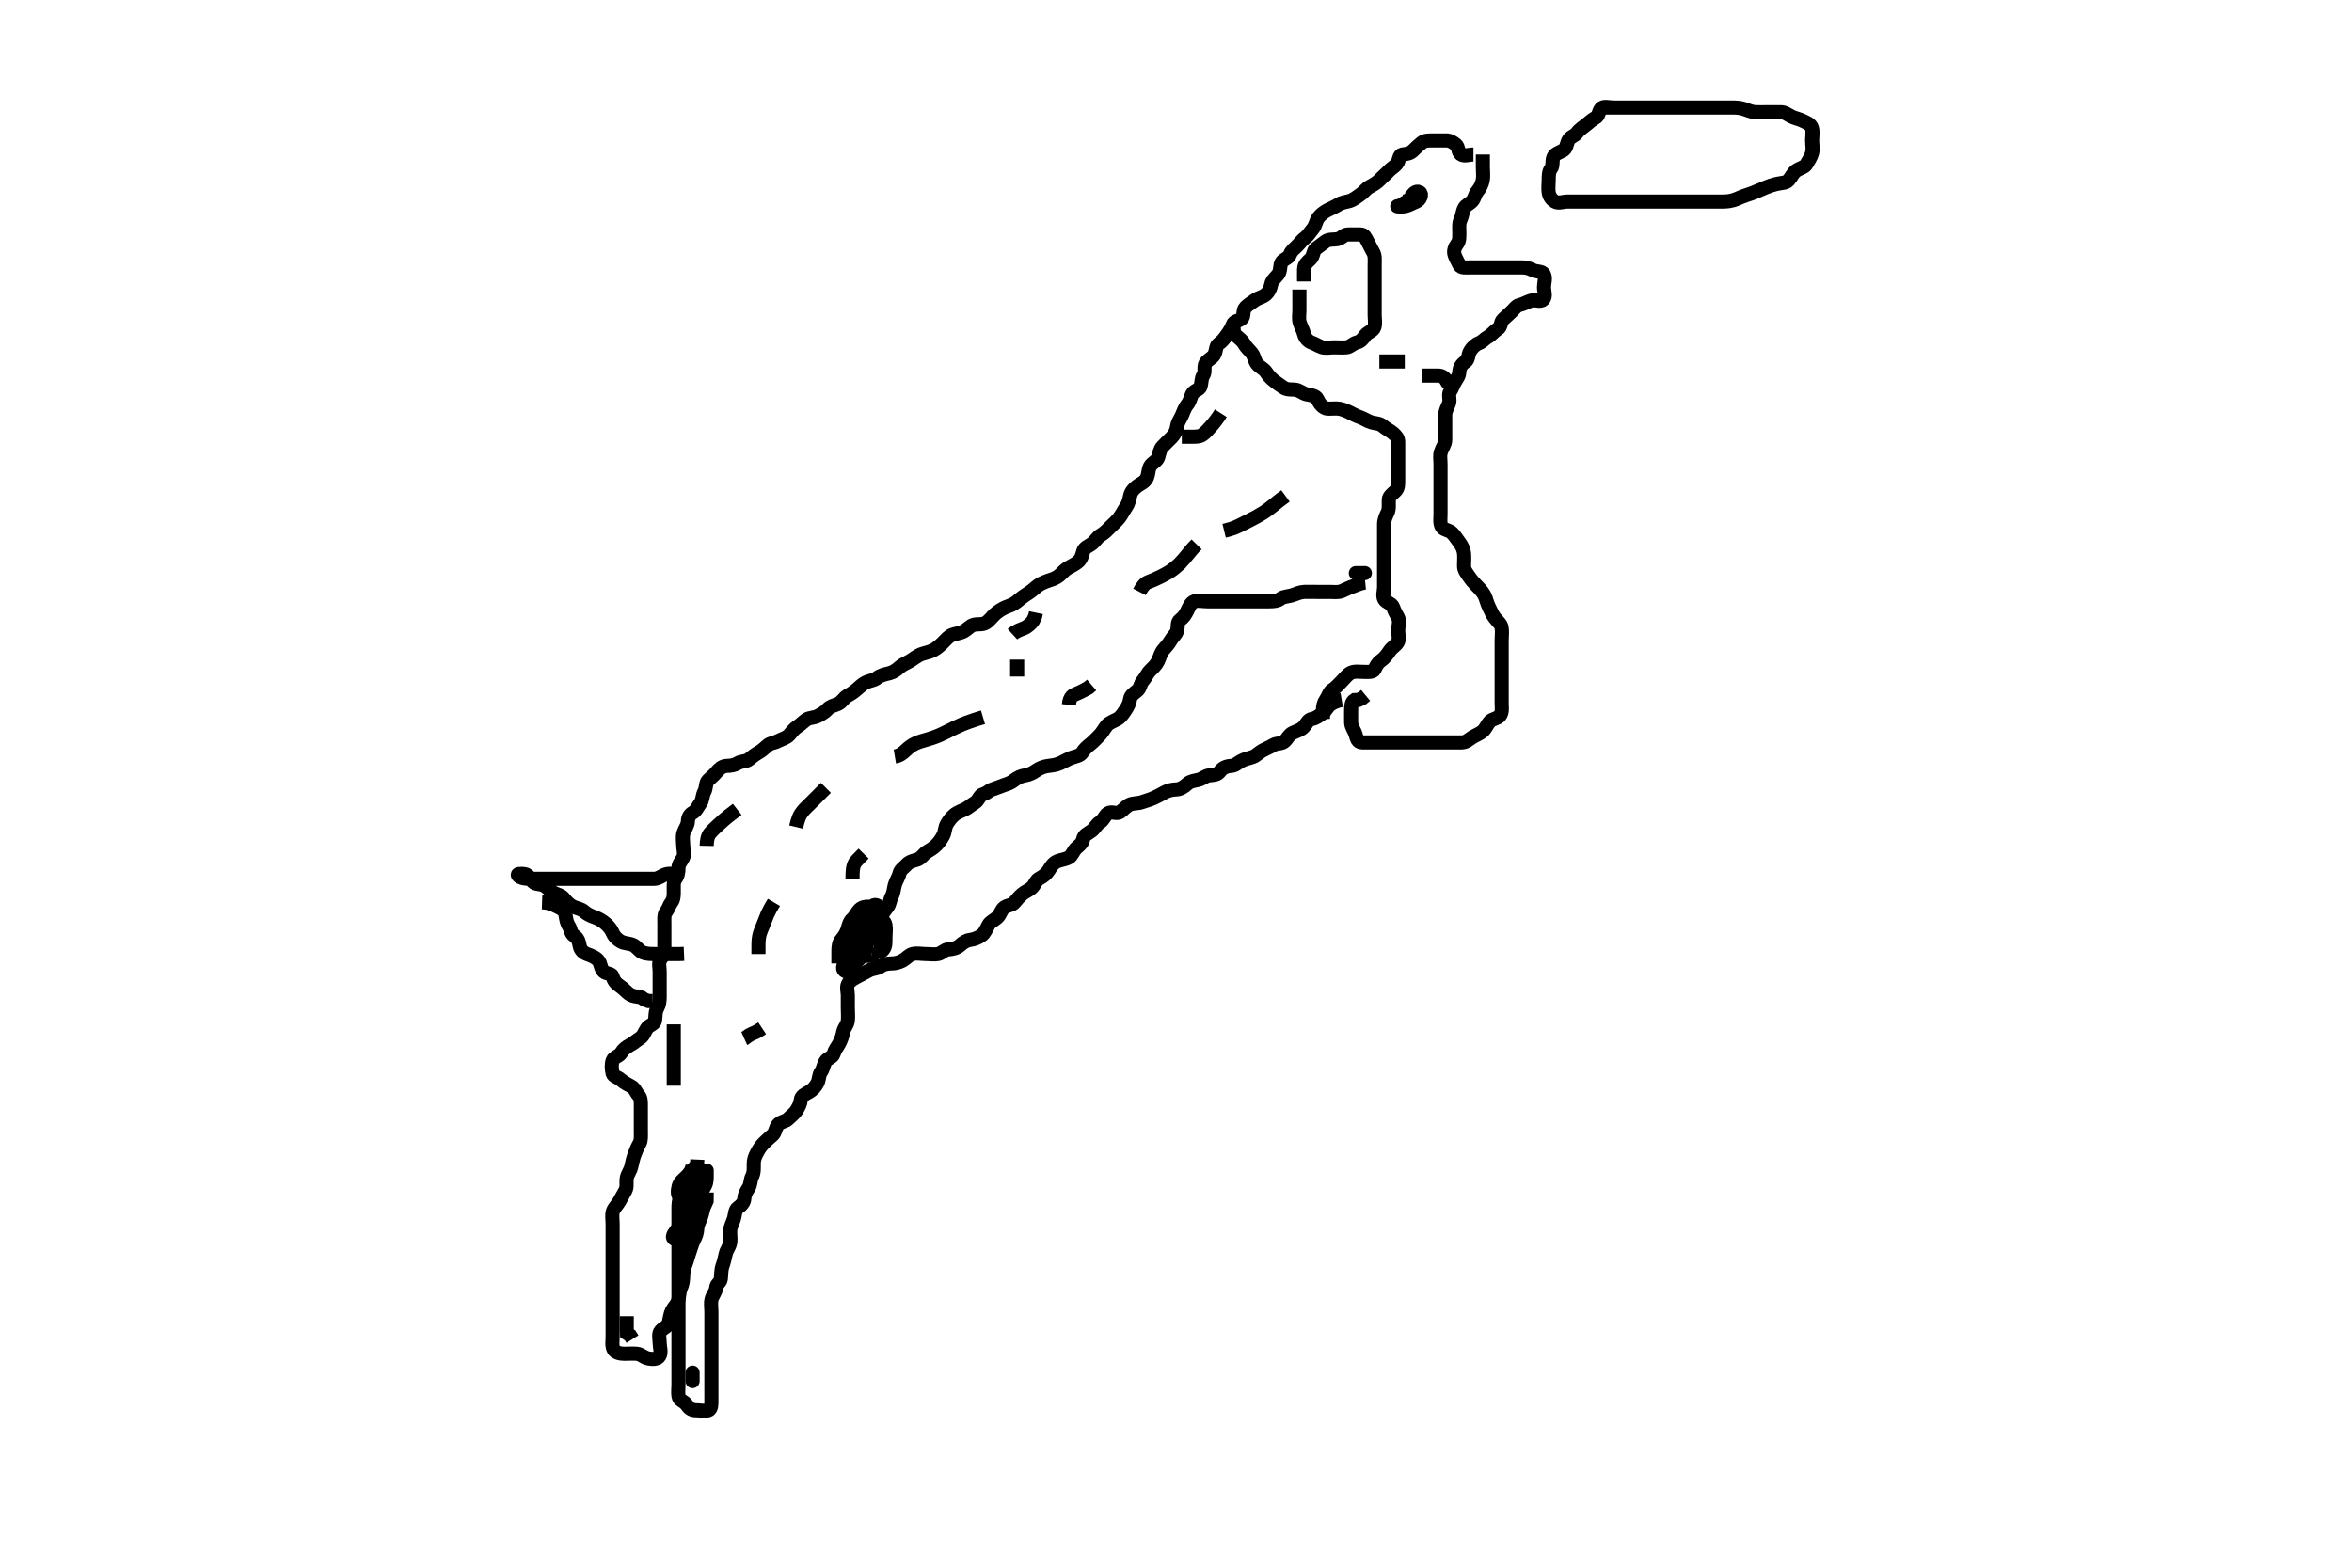 <svg width="500" height="333.333" xmlns="http://www.w3.org/2000/svg" xmlns:svg="http://www.w3.org/2000/svg" xmlns:xlink="http://www.w3.org/1999/xlink">
 <!-- Created with SVG-edit - http://svg-edit.googlecode.com/ -->
 <g display="inline" class="layer">
  <title>Layer 1</title>
  <path t="0,532,532,629,666,732,798,829,856,880,932,980,999,1097,1119,1182,1198,1247,1247,1264,1332,1348,1399,1430,1464,1514,1913,1944,2140,2244,2297,2672,2744,2747,2768,2814,2864,2880,2880,3016,3072,3114,3160,3197,3216,3240,3280,3280,3312,3347,3496,3514,3564,3614,3640,3656,3760,4016,4064,4064,4096,4120,4184,4344,4360,4397,4414,4430,4472,4481,4497,4514,4530,4560,4624,4640,4640,4714,4744,4824,4864,4864,4914,4930,4984,5048,5064,5114,5130,5180,5197,5216,5247,5264,5288,5288,5304,5304,5320,5344,5380,5397,5414,5464,5480,5497,5514,5530,5547,5564,5580,5580,5597,5614,5630,5648,5688,5730,5752,5768,5768,5832,5888,5930,5952,5997,6047,6047,6064,6104,6114,6164,6184,6200,6248,6248,6296,6360,6400,6447,6464,6504,6544,6584,6584,6630,6630,6647,6647,6664,6680,6704,6704,6747,6764,6764,6784,6864,6888,6968,7048,7097,7114,7114,7144,7184,7208,7264,7280,7297,7347,7397,7397,7448,7608,7792,7888,7930,7980,7980,8000,8013,8032,8056,8072,8113,8136,8192,8232,8336,8471,8497,8547,8576,8576,8592,8630,8656,8680,8697,8720,8759,8797,8797,8813,8830,8847,8863,8880,8897,8920,8963,8980,9264,9280,9303,9320,9363,9424,9440,9530,9624,9624,9640,9680,9744,9763,9813,9888" d="M315.233,32.854C315.233,33.854 315.233,34.654 315.233,35.554C315.233,36.454 315.375,37.367 315.222,38.254C315.079,39.087 314.647,40.003 314.066,40.688C313.501,41.354 313.538,42.138 312.949,42.769C312.418,43.338 311.625,43.593 311.269,44.29C310.876,45.061 310.846,45.992 310.517,46.654C310.09,47.511 310.233,48.465 310.233,49.354C310.233,50.254 310.294,51.195 309.808,51.829C309.306,52.482 308.923,53.346 309.244,54.243C309.507,54.98 309.88,55.588 310.254,56.354C310.59,57.043 311.733,56.854 312.633,56.854C313.533,56.854 314.433,56.854 315.333,56.854C316.233,56.854 317.033,56.854 317.933,56.854C318.833,56.854 319.797,56.854 320.669,56.854C321.533,56.854 322.433,56.854 323.333,56.854C324.233,56.854 325.01,56.978 325.833,57.429C326.613,57.856 327.803,57.599 328.197,58.29C328.674,59.129 328.233,60.154 328.233,61.054C328.233,61.954 328.7,63.046 328.066,63.688C327.469,64.292 326.399,63.658 325.533,63.911C324.655,64.168 323.913,64.659 323.034,64.856C322.282,65.024 321.816,65.839 321.233,66.354C320.595,66.918 320.064,67.413 319.517,67.939C318.963,68.474 319.127,69.531 318.432,69.938C317.606,70.421 317.127,71.194 316.233,71.688C315.57,72.053 315.182,72.662 314.432,72.939C313.66,73.226 312.902,73.962 312.518,74.654C312.061,75.479 312.18,76.504 311.528,76.907C310.759,77.383 310.262,78.153 310.233,79.054C310.204,79.954 309.685,80.524 309.29,81.211C308.822,82.027 308.734,82.542 308.29,83.216C307.761,84.018 308.372,84.901 308.012,85.833C307.711,86.611 307.243,87.354 307.233,88.254C307.223,89.154 307.233,90.054 307.233,90.954C307.233,91.854 307.249,92.77 307.233,93.559C307.215,94.455 306.615,95.165 306.318,96.054C306.032,96.912 306.233,97.854 306.233,98.654C306.233,99.554 306.233,100.454 306.233,101.354C306.233,102.243 306.233,103.139 306.233,104.054C306.233,104.954 306.233,105.854 306.233,106.654C306.233,107.554 306.233,108.454 306.233,109.354C306.233,110.254 306.031,111.247 306.518,112.053C306.896,112.677 308.062,112.706 308.658,113.29C309.306,113.925 309.723,114.665 310.208,115.29C310.785,116.036 311.148,116.842 311.232,117.654C311.324,118.549 311.228,119.454 311.233,120.354C311.238,121.244 311.781,121.82 312.228,122.501C312.725,123.256 313.334,123.953 313.833,124.454C314.534,125.158 315.076,125.713 315.528,126.507C315.913,127.181 316.107,128.263 316.517,129.054C316.963,129.916 317.193,130.616 317.754,131.354C318.343,132.13 319.078,132.621 319.222,133.454C319.376,134.341 319.233,135.254 319.233,136.154C319.233,137.054 319.233,137.954 319.233,138.854C319.233,139.654 319.233,140.554 319.233,141.454C319.233,142.418 319.233,143.29 319.233,144.154C319.233,145.054 319.233,145.954 319.233,146.854C319.233,147.654 319.233,148.554 319.233,149.454C319.233,150.354 319.435,151.369 318.876,152.15C318.388,152.831 317.285,152.771 316.669,153.465C316.084,154.123 315.826,154.947 315.18,155.501C314.598,156.002 313.709,156.315 312.937,156.802C312.235,157.245 311.712,157.844 310.754,157.854C309.876,157.864 309.033,157.854 308.133,157.854C307.233,157.854 306.433,157.854 305.533,157.854C304.633,157.854 303.733,157.854 302.833,157.854C301.933,157.854 300.937,157.854 300.066,157.854C299.233,157.854 298.433,157.854 297.533,157.854C296.633,157.854 295.733,157.854 294.833,157.854C293.933,157.854 293.033,157.854 292.133,157.854C291.233,157.854 290.285,157.877 289.528,157.854C288.589,157.826 288.429,157.018 288.176,156.154C287.918,155.277 287.262,154.556 287.233,153.655C287.206,152.802 287.233,151.854 287.233,151.054C287.233,150.154 287.269,149.29 287.937,148.859L288.833,148.818L289.622,148.429L290.317,147.856" id="svg_1" stroke-width="3" stroke="#000" fill="none"/>
  <path t="12863,13031,13031,13080,13097,13113,13163,13213,13231,13280,13311,13311,13330,13380,13397,13447,13463,13480,13480,13547,13547,13563,13597,13615,13615,13631,13663,13663,13687,13687,13697,13713,13731,13731,13747,13763,13780,13797,13797,13815,13831,13831,13847,13863,13895,13895,13913,13943,13959,14013,14030,14030,14047,14063,14080,14080,14097,14097,14113,14130,14147,14147,14163,14200,14213,14213,14230,14247,14263,14280,14297,14297,14319,14335,14335,14351,14363,14380,14397,14413,14430,14430,14447,14447,14463,14463,14480,14497,14497,14519,14530,14563,14613,14613,14630,14647,14663,14680,14703,14719,14743,14763,14783,14799,14823,14839,14880,14880,14903,14913,14930,14947,14963,14983,14999,14999,15023,15039,15039,15080,15103,15103,15147,15167,15213,15230,15263,15295,15295,15313,15330,15347,15375,15391,15430,15455,15455,15463,15497,15519,15530,15547,15597,15613,15613,15663,15791,15871,15887,16031,16031,16128,16208,16247,16264,16281,16312,16344,16344,16364,16381,16431,16447,16464,16480,16496,16513,16536,16536,16552,16576,16596,16624,16646,16664,16680,16696,16746,16763,16816,16863,16913,16936,16960,17013,17030,17056,17096,17120,17136,17160,17180,17200,17213,17230,17280,17313,17336,17360,17415,17415,17430,17447,17463,17480,17496,17496,17520,17580,17596,17613,17613,17630,17646,17663,17680,17704,17704,17713,17713,17744,17784,17799,17812,17812,17829,17829,17845,17845,17871,17887,17896,17912,17979,17995,17995,18015,18031,18045,18095,18112,18129,18129,18145,18167,18195,18215,18231,18255,18279,18295,18295,18327,18345,18367,18391,18431,18479,18529,18579,18579,19895,19912,20079,20479,20559,20743,20762,20823,20903,20927,21031,21031,21145,21145,21162,21191,21215,21287,21287,21343,21367,21412,21412,21462,21479,21495,21519,21543,21579,21607,21645,21645,21662,21679,21703,21719,21762,21791,21831,21862,21879,21895,21919,21919,21962,21991,22012,22062,22087,22087,22103,22167,22191,22212,22231,22247,22262,22279,22279,22295,22312,22335,22351,22375,22375,22395,22445,22471,22471,22479,22495" d="M285.233,148.854C284.233,149.021 283.443,149.348 282.754,149.854C282.093,150.339 281.817,151.273 281.034,151.77C280.303,152.235 279.785,152.708 278.933,152.859C278.006,153.022 277.813,153.841 277.149,154.569C276.605,155.165 275.651,155.466 274.833,155.829C274.05,156.176 273.694,157.043 273.149,157.569C272.459,158.235 271.442,157.953 270.669,158.429C269.955,158.868 269.186,159.161 268.433,159.57C267.635,160.003 267.065,160.683 266.346,160.938C265.405,161.273 264.625,161.359 263.775,161.854C263.055,162.273 262.524,162.811 261.716,162.853C260.644,162.909 259.863,163.304 259.316,164.053C258.808,164.746 258.043,164.764 257.118,164.856C256.222,164.944 255.579,165.649 254.733,165.833C253.853,166.025 253.017,166.122 252.433,166.655C251.713,167.312 250.934,167.825 250.033,167.854C249.133,167.883 248.275,168.088 247.533,168.501C246.769,168.927 246.008,169.344 245.133,169.733C244.391,170.063 243.6,170.257 242.717,170.57C241.884,170.866 240.876,170.718 240.033,171.138C239.371,171.468 238.848,172.166 238.066,172.688C237.359,173.159 236.28,172.426 235.518,172.94C234.851,173.39 234.603,174.384 233.833,174.84C233.113,175.265 232.767,176.15 232.033,176.685C231.24,177.262 230.437,177.514 230.244,178.454C230.067,179.316 229.502,179.706 228.844,180.29C228.149,180.907 227.944,181.924 227.212,182.333C226.439,182.766 225.58,182.802 224.75,183.139C223.908,183.483 223.41,184.315 222.948,185.054C222.528,185.725 221.766,186.395 220.937,186.797C220.256,187.128 220.044,187.982 219.528,188.554C218.873,189.281 218.003,189.525 217.354,190.076C216.693,190.636 216.212,191.236 215.658,191.88C215.099,192.53 214.278,192.426 213.518,192.94C212.851,193.391 212.658,194.491 212.033,195.053C211.273,195.735 210.545,195.953 210.149,196.655C209.689,197.472 209.373,198.369 208.712,198.854C208.023,199.36 207.135,199.745 206.233,199.854C205.434,199.951 204.753,200.396 204.033,201.053C203.448,201.586 202.474,201.808 201.585,201.859C200.799,201.903 200.19,202.708 199.432,202.853C198.549,203.021 197.59,202.854 196.691,202.854C195.749,202.854 195.03,202.616 193.995,202.859C193.226,203.039 192.682,203.794 191.933,204.207C191.094,204.668 190.281,204.854 189.523,204.854C188.716,204.854 187.803,205.016 187.18,205.501C186.528,206.01 185.532,205.91 184.733,206.354C183.932,206.8 183.186,207.161 182.433,207.57C181.635,208.003 180.816,208.409 180.354,209.076C179.858,209.792 180.233,210.854 180.233,211.654C180.233,212.569 180.233,213.465 180.233,214.354C180.233,215.254 180.34,216.161 180.232,217.054C180.12,217.974 179.434,218.51 179.244,219.454C179.066,220.337 178.812,221.113 178.354,221.954C177.948,222.701 177.476,223.168 177.232,224.053C177.011,224.852 175.896,225.031 175.518,225.655C175.031,226.461 175.033,227.255 174.517,227.938C174.052,228.554 174.178,229.556 173.733,230.354C173.288,231.151 172.757,231.749 171.933,232.207C171.191,232.619 170.317,233.009 170.233,233.854C170.142,234.766 169.767,235.396 169.286,236.15C168.839,236.85 168.12,237.327 167.517,237.938C166.971,238.492 165.934,238.458 165.347,239.211C164.825,239.881 164.871,240.791 164.233,241.354C163.649,241.87 163.018,242.403 162.4,243.021C161.781,243.639 161.377,244.254 160.949,245.054C160.491,245.91 160.235,246.554 160.233,247.454C160.231,248.354 160.327,249.301 159.88,250.154C159.486,250.906 159.627,251.785 159.148,252.569C158.657,253.372 158.281,253.955 158.233,254.854C158.19,255.658 157.65,256.238 156.844,256.829C156.195,257.304 156.295,258.285 156.012,259.176C155.789,259.875 155.298,260.826 155.237,261.55C155.159,262.494 155.386,263.39 155.222,264.254C155.043,265.204 154.458,265.725 154.258,266.69C154.102,267.447 153.858,268.441 153.586,269.197C153.264,270.088 153.357,271.063 153.233,271.954C153.121,272.756 152.277,273.022 152.233,273.854C152.19,274.658 151.486,275.391 151.269,276.254C151.049,277.128 151.233,278.054 151.233,278.954C151.233,279.854 151.233,280.654 151.233,281.554C151.233,282.497 151.233,283.375 151.233,284.254C151.233,285.154 151.233,286.054 151.233,286.954C151.233,287.854 151.233,288.654 151.233,289.554C151.233,290.454 151.233,291.354 151.233,292.243C151.233,293.211 151.233,294.054 151.233,294.954C151.233,295.854 151.233,296.654 151.233,297.554C151.233,298.454 151.298,299.621 150.586,299.85C149.754,300.116 148.833,299.856 147.933,299.854C146.937,299.852 146.47,299.397 145.948,298.655C145.398,297.874 144.377,297.803 144.233,296.854C144.113,296.063 144.233,295.154 144.233,294.254C144.233,293.375 144.233,292.411 144.233,291.669C144.233,290.74 144.233,289.754 144.233,288.854C144.233,288.054 144.233,287.154 144.233,286.254C144.233,285.354 144.233,284.454 144.233,283.559C144.233,282.633 144.233,281.754 144.233,280.854C144.233,280.054 144.233,279.154 144.233,278.254C144.233,277.354 144.233,276.454 144.233,275.554C144.233,274.654 144.233,273.754 144.233,272.879C144.233,272.053 144.233,271.218 144.233,270.202C144.233,269.507 144.233,268.49 144.233,267.554C144.233,266.654 144.233,265.754 144.233,264.854C144.233,264.054 144.233,263.139 144.233,262.243C144.233,261.354 144.233,260.454 144.233,259.554C144.233,258.654 144.233,257.754 144.233,256.854C144.233,256.054 144.278,255.148 144.733,254.354C145.137,253.648 145.05,252.7 145.4,251.854C145.724,251.07 146.109,250.286 146.59,249.554C147.112,248.76 147.797,248.254 148.197,247.454L148.237,246.559" id="svg_2" stroke-width="3" stroke="#000" fill="none"/>
  <path t="23876,24375,24375,24395,24415,24454,24495,24806,24828,24828,24845,24862,24878,24903,24912,24928,24945,24962,25007,25023,25078,25095,25112,25135,25151,25175,25191,25228,25255,25255,25295,25319,25335,25378,25399,25423,25423,25462,25462,25479,25479,25495,25512,25528,25545,25562,25591,25599,25645,25662,25678,25695,25712,25728,25728,25745,25767,25783,25795,25815,25828,25845,25862,25878,25878,25895,25927,25945,25945,25995,26023,26063,26087,26158,26158,26175,26183,26207,26215,26239,26247,26262,26278,26295,26327,26327,26345,26345,26378,26395,26412,26412,26431,26445,26462,26478,26495,26512,26512,26528,26578,26595,26612,26631,26695,26712,26712,26728,26766,26783,26783,26807,26845,26862,26862,26878,26895,26934,26934,26950,26967,26967,26978,26995,27012,27012,27028,27028,27045,27045,27062,27062,27078,27095,27095,27112,27128,27145,27145,27162,27162,27178,27195,27195,27212,27228,27245,27262,27278,27278,27295,27295,27312,27328,27345,27362,27378,27395,27412,27428,27445,27445,27445,27462,27462,27462,27478,27479,27495,27495,27512,27512,27512,27528,27528,27545,27545,27562,27562,27578,27578,27595,27612,27612,27628,27628,27645,27662,27678,27695,27712,27728,27728,27745,27745,27762,27778,27795,27795,27812,27812,27828,27828,27845,27845,27862,27878,27878,27895,27895,27918,27919,27919,27928,27945,27962,27978,27978,27995,28012,28045,28062,28078,28103,28103,28112,28128,28145,28162,28178,28195,28212,28228,28247,28263,28279,28295,28319,28328,28345,28367,28412,28462,28463,28479,28631,28647,28671,28847,28871,28871,29006,29045,29071,29112,29162,29255,29311,29311,29335,29430,29455,29494,29495,29512,29535,29578,29595,29645,29662,29678,29695,29745,29762,29778,29812,29812,29828,29845,29862,29894,29945,29945,29974,29996,30012,30039,30062,30079,30095,30118,30135,30151,30175,30255,30278,30328,30345,30399,30462,30478,30518,30562,30582,30678,30728,30758,30782,30798,30799,30862,30878,30978,30995,30995,31012,31062,31078,31095,31112,31142,31166,31182,31228,31278,31328,31345,31366,31412,31428,31428,31446,31512,31528,31578,31606,31646,31678,31710,31728,31728,31750,31766,31790,31886,31928,31966,32012,32012,32086,32134,32178,32178,32228,32262,32278,32302,32311,32334,32350,32361,32390,32390,32414,32430,32454,32495,32528,32528,32545,32545,32561,32561,32578,32578,32595,32611,32611,32645,32661,32661,32686,32695,32711,32728,32728,32745,32761,32782,32806,32838,32878,32878,32895,32895,32911,32928,32958,32978,32978,32995,32995,33014,33061,33078,33095,33095,33118,33118,33134,33134,33150,33166,33198,33245,33318,33398,33446,33446,33470,33495,33495,33566,33583,33599,33599,33612,33936,33936,33951,33975,34007,34028,34045,34061,34087,34111,34111,34128,34129,34145,34146,34161,34162,34178,34195,34211,34212,34228,34245,34246,34261,34278,34279,34295,34296,34311,34312,34328,34345,34361,34362,34378,34379,34395,34411,34412,34428,34429,34445,34461,34479" d="M313.233,32.854C312.233,32.854 311.253,33.32 310.518,32.769C309.902,32.307 310.106,31.248 309.517,30.769C308.84,30.217 308.233,29.854 307.433,29.854C306.533,29.854 305.633,29.854 304.733,29.854C303.833,29.854 302.904,29.815 302.233,30.354C301.626,30.842 301.018,31.403 300.4,32.021C299.782,32.638 299.057,32.725 298.133,32.854C297.331,32.966 297.492,34.081 297.012,34.733C296.498,35.431 295.704,35.827 295.212,36.375C294.629,37.024 293.942,37.557 293.294,38.243C292.715,38.857 291.974,39.275 291.133,39.733C290.385,40.139 289.918,40.881 289.212,41.354C288.42,41.885 287.786,42.468 286.912,42.733C286.122,42.971 285.269,43.022 284.528,43.502C283.798,43.975 282.974,44.275 282.133,44.733C281.386,45.139 280.734,45.658 280.258,46.29C279.763,46.949 279.662,48.016 279.066,48.688C278.528,49.294 278.115,50.068 277.528,50.497C276.769,51.052 276.352,51.693 275.712,52.333C275.072,52.973 274.488,53.329 274.228,54.15C273.986,54.917 272.764,55.1 272.4,55.854C272.044,56.59 272.269,57.616 271.712,58.354C271.21,59.02 270.398,59.623 270.244,60.454C270.083,61.319 269.744,62.045 269.149,62.57C268.383,63.246 267.543,63.278 266.754,63.854C266.113,64.322 265.392,64.733 264.754,65.375C264.115,66.018 264.564,67.306 263.948,67.769C263.214,68.32 262.34,68.233 262.066,69.021C261.769,69.876 261.216,70.675 260.754,71.312C260.212,72.061 259.772,72.612 259.034,73.141C258.391,73.602 258.628,74.644 258.066,75.521C257.617,76.223 256.684,76.525 256.29,77.216C255.814,78.051 256.315,79.062 255.808,79.793C255.349,80.453 255.479,81.29 255.228,82.15C255.008,82.908 253.775,83.035 253.4,83.854C253.059,84.597 252.988,85.292 252.4,86.021C251.836,86.719 251.646,87.449 251.233,88.354C250.87,89.149 250.344,89.845 250.234,90.654C250.113,91.548 249.738,92.338 249.066,93.021C248.533,93.563 247.815,94.237 247.133,94.954C246.575,95.54 246.473,96.392 246.212,97.254C245.975,98.036 244.928,98.379 244.476,99.176C244.114,99.814 244.155,100.891 243.797,101.633C243.34,102.58 242.472,102.812 241.733,103.375C241.07,103.88 240.436,104.509 240.244,105.454C240.064,106.337 239.85,107.14 239.432,107.74C238.793,108.653 238.484,109.408 237.933,110.097C237.289,110.902 236.733,111.354 236.034,112.053C235.4,112.688 234.819,113.315 234.033,113.772C233.253,114.224 232.891,115.013 232.133,115.611C231.527,116.089 230.494,116.398 230.269,117.254C230.041,118.121 229.845,118.869 229.208,119.429C228.653,119.916 227.85,120.309 227.033,120.772C226.248,121.216 225.728,121.94 225.177,122.371C224.263,123.088 223.557,123.218 222.909,123.444C221.733,123.853 220.922,124.233 220.233,124.854C219.697,125.338 218.907,125.948 218.212,126.375C217.628,126.734 216.847,127.353 216.069,127.993C215.411,128.534 214.587,128.812 213.749,129.139C213.038,129.418 212.1,130.034 211.537,130.554C210.808,131.229 210.318,131.968 209.597,132.418C208.819,132.905 207.855,132.626 206.995,132.859C206.176,133.081 205.682,133.794 204.933,134.207C204.094,134.669 203.194,134.703 202.476,134.969C201.673,135.265 201.095,136.004 200.343,136.744C199.787,137.291 199.088,137.894 198.408,138.244C197.428,138.747 196.586,138.817 195.749,139.139C195.036,139.414 194.164,140.12 193.537,140.497C192.759,140.965 191.893,141.275 191.254,141.854C190.544,142.497 189.893,142.93 189.097,143.139C188.231,143.368 187.271,143.507 186.457,144.15C185.774,144.688 184.976,144.69 184.133,145.076C183.464,145.381 182.791,145.991 182.149,146.57C181.499,147.156 180.866,147.556 180.123,147.969C179.387,148.378 178.976,149.32 178.118,149.684C177.288,150.035 176.486,150.172 175.949,150.77C175.376,151.409 174.682,151.794 173.933,152.207C173.094,152.669 172.095,152.532 171.4,153.021C170.685,153.523 170.231,154.046 169.528,154.501C168.741,155.012 168.382,155.585 167.797,156.244C167.181,156.937 166.182,157.155 165.533,157.501C164.684,157.955 163.827,157.951 163.18,158.501C162.576,159.017 161.959,159.619 161.233,160.021C160.444,160.457 159.835,160.983 159.18,161.501C158.601,161.96 157.595,161.821 156.844,162.28C156.018,162.783 155.232,162.817 154.433,162.854C153.515,162.897 152.836,163.538 152.286,164.211C151.712,164.914 151.212,165.239 150.518,165.938C149.975,166.486 150.176,167.554 149.733,168.354C149.29,169.154 149.395,170.154 148.88,170.802C148.388,171.421 148.055,172.371 147.286,172.797C146.602,173.176 146.258,173.855 146.233,174.654C146.204,175.556 145.615,176.165 145.318,177.054C145.032,177.912 145.233,178.854 145.233,179.654C145.233,180.554 145.631,181.557 145.197,182.418C144.845,183.117 144.234,183.655 144.233,184.554C144.232,185.454 144.106,186.236 143.586,186.907C143.132,187.491 143.233,188.454 143.233,189.354C143.233,190.254 143.26,191.173 142.733,191.854C142.271,192.451 142.104,193.252 141.586,193.907C141.127,194.486 141.233,195.454 141.233,196.354C141.233,197.254 141.233,198.154 141.233,199.054C141.233,199.954 141.233,200.854 141.233,201.654C141.233,202.688 140.919,203.244 140.4,204.021C139.927,204.727 140.233,205.654 140.233,206.554C140.233,207.454 140.233,208.354 140.233,209.254C140.233,210.154 140.233,211.054 140.233,211.954C140.233,212.829 140.127,213.643 139.733,214.354C139.242,215.24 139.401,216.17 139.232,217.053C139.087,217.811 137.987,217.952 137.518,218.655C136.986,219.455 136.816,220.273 136.034,220.77C135.303,221.235 134.762,221.757 133.933,222.207C133.092,222.663 132.483,223.136 132.066,223.854C131.646,224.579 130.471,224.778 130.244,225.465C129.944,226.37 130.027,227.313 130.233,228.244C130.379,228.903 131.357,229.047 131.933,229.559C132.665,230.209 133.497,230.619 134.233,231.021C134.968,231.423 135.258,232.382 135.733,232.875C136.265,233.427 136.233,234.354 136.233,235.254C136.233,236.154 136.233,237.054 136.233,237.954C136.233,238.854 136.233,239.654 136.233,240.554C136.233,241.454 136.331,242.465 135.949,243.139C135.505,243.924 135.204,244.62 134.88,245.511C134.606,246.266 134.364,247.261 134.208,248.018C134.008,248.983 133.387,249.621 133.244,250.49C133.079,251.489 133.371,252.344 132.949,253.139C132.526,253.936 132.116,254.635 131.658,255.454C131.227,256.227 130.548,256.787 130.29,257.564C130.035,258.332 130.233,259.333 130.233,260.254C130.233,261.154 130.233,262.053 130.233,262.938C130.233,263.854 130.233,264.611 130.233,265.507C130.233,266.37 130.233,267.333 130.233,268.254C130.233,269.159 130.233,270.021 130.233,270.854C130.233,271.833 130.233,272.653 130.233,273.554C130.233,274.454 130.233,275.375 130.233,276.176C130.233,277.065 130.233,278.054 130.233,278.833C130.233,279.833 130.233,280.653 130.233,281.554C130.233,282.418 130.233,283.375 130.233,284.254C130.233,285.154 130.024,286.134 130.454,286.954C130.792,287.597 131.754,287.844 132.717,287.854C133.58,287.863 134.481,287.757 135.433,287.856C136.246,287.939 136.886,288.656 137.754,288.833C138.696,289.027 139.799,289.046 140.191,288.333C140.664,287.475 140.233,286.454 140.233,285.554C140.233,284.654 139.91,283.575 140.454,282.975C141.089,282.278 141.961,282.117 142.18,281.197C142.355,280.463 142.466,279.431 142.844,278.69C143.275,277.844 143.972,277.33 144.197,276.454C144.422,275.577 144.374,274.677 144.733,273.875C145.12,273.009 145.224,272.144 145.233,271.337C145.243,270.354 145.461,269.536 145.733,268.854C146.122,267.879 146.25,267.089 146.586,266.202C146.852,265.496 147.107,264.446 147.517,263.654C147.963,262.793 148.191,262.096 148.237,261.202C148.282,260.336 148.772,259.528 149.066,258.688C149.347,257.885 149.454,256.876 149.808,256.265L150.212,255.354L150.233,254.454L150.233,253.559" id="svg_3" stroke-width="3" stroke="#000" fill="none"/>
  <path t="38462,38661,38661,38679,38696,38696,38719,38919,39087,39103,39111,39111,39159,39211,39211,39228,39245,39472,39496,39496,39512,39529,39545,39545,39561,39561,39775,39799,39815,39828,39845,39861,39861,39879,39879,39895,39911,40015,40031,40031,40045,40045,40061,40078,40079,40079,40096,40096,40096,40111,40111,40111,40112,40128,40128,40129,40279,40295,40328,40328,40345,40345,40361,40362,40378,40378,40395,40395,40411,40431,40431,40447,40471,40551,40567,40578,40596,40611,40791,40791,40815,40828" d="M147.233,247.854C147.066,248.854 146.625,249.457 145.933,250.154C145.236,250.857 144.539,251.267 144.269,252.244C144.03,253.108 143.99,254.382 144.59,254.44C145.596,254.537 145.919,253.251 146.517,252.569C147.111,251.891 147.205,251.054 147.233,250.154C147.262,249.21 148.149,249.008 148.233,249.854C148.308,250.608 148.233,251.502 148.233,252.521C148.233,253.425 148.233,254.076 148.233,255.054C148.233,256.018 147.966,257.233 148.233,257.233C149.112,257.233 148.137,255.41 148.517,254.654C148.953,253.787 149.251,253.085 149.586,252.202C149.853,251.496 150.204,250.613 150.233,249.654C150.26,248.755 150.235,248.626 150.233,249.458C150.231,250.45 150.303,251.25 149.876,252.101C149.373,253.104 148.827,253.687 148.533,254.259C148.022,255.252 147.712,255.896 147.348,256.625C146.912,257.497 146.58,258.16 146.233,258.854C145.717,259.886 145.264,260.816 144.869,261.572C144.545,262.192 143.856,263.835 143.269,263.393C142.565,262.862 143.718,261.811 144.233,261.021C144.682,260.333 145.111,259.363 145.258,258.68C145.464,257.725 146.001,256.984 146.18,256.202C146.375,255.349 146.668,254.49 147.333,253.754C147.875,253.154 148.064,252.337 148.244,251.454C148.434,250.519 149.215,250.326 149.233,251.254C149.25,252.154 149.233,253.055 149.233,254.021L149.233,254.812L149.233,255.141L149.233,254.254" id="svg_4" stroke-width="3" stroke="#000" fill="none"/>
  <path t="43523,43744,43775,43795,44055,44135,44144,44162,44179,44455,44479,44495,44519" d="M144.233,260.854C144.233,261.854 144.208,262.771 144.233,263.57C144.262,264.503 145.149,264.7 145.233,263.854C145.32,262.98 145.949,262.769 146.233,261.854L146.066,261.021L145.317,261.138L144.88,261.802" id="svg_5" stroke-width="3" stroke="#000" fill="none"/>
  <path t="50373,50544,50544,50561,50577,50594,50594,50615,50638,50647,50839,50839,50877,50894,50911,50927,50944,51015,51038,51096,51145,51240,51320,51343,51395,51423,51478,51478,51503,51544,51561,51611,51640,51680,51704,51704,51744,51768,51827,51878,51896,51912,51944,52008,52008,52024,52048,52064,52088,52144,52145,52168,52178,52208,52227,52227,52568,52631,52677,52694,52694,52711,52751,52794,52811,52839,52877,52894,52944,52961,53016,53071,53072,53135,53151,53194,53231,53277" d="M277.233,59.854C277.233,58.854 277.197,58.053 277.233,57.154C277.269,56.252 278,55.633 278.528,55.154C279.297,54.455 279.111,53.323 279.733,52.875C280.416,52.382 280.957,51.962 281.733,51.375C282.47,50.817 283.446,51.004 284.333,50.854C285.185,50.71 285.589,49.883 286.533,49.854C287.433,49.827 288.333,49.854 289.233,49.854C290.066,49.854 290.29,50.559 290.733,51.354C291.176,52.15 291.505,52.943 291.88,53.559C292.379,54.377 292.233,55.354 292.233,56.254C292.233,57.154 292.233,58.054 292.233,58.954C292.233,59.854 292.233,60.654 292.233,61.554C292.233,62.418 292.233,63.375 292.233,64.254C292.233,65.154 292.233,66.054 292.233,66.954C292.233,67.854 292.442,68.693 292.176,69.554C291.908,70.42 290.754,70.616 290.269,71.279C289.775,71.955 289.352,72.594 288.418,72.829C287.571,73.042 287.079,73.77 286.233,73.854C285.437,73.933 284.533,73.854 283.633,73.854C282.712,73.854 281.701,74.08 280.943,73.797C280.136,73.496 279.661,73.136 278.844,72.844C278.107,72.58 277.44,71.854 277.234,71.053C277.01,70.181 276.57,69.428 276.318,68.654C276.039,67.795 276.233,66.854 276.233,66.054C276.233,65.154 276.233,64.254 276.233,63.29L276.233,62.418L276.233,61.554" id="svg_6" stroke-width="3" stroke="#000" fill="none"/>
  <path t="58788,59167,59183,59287,59631,59687,60671,60695,60711,60735,60759,60810,60855,61041,61240,61255,61294,61319,61343,61394,61394" d="M300.233,40.854C300.233,41.854 300.062,42.667 299.233,42.854C298.349,43.054 297.951,43.811 297.036,43.854C296.942,43.859 297.852,44.02 298.733,43.833C299.576,43.654 300.268,43.18 301.112,42.854C301.868,42.562 302.453,41.286 301.797,40.89C300.981,40.397 300.258,41.29 299.876,42.15L299.133,42.733L298.433,42.853" id="svg_7" stroke-width="3" stroke="#000" fill="none"/>
  <path t="63060,63294,63328,63345,63366,63410,63462,63526,63558,63582,63582,63646,63670,63710,63790,63806,63846,63870,63910,63960,63977,63994,63994,64010,64030,64046,64062,64086,64127,64150,64166,64190,64227,64244,64244,64294,64310,64334,64351,64374,64382,64427,64454,64478,64495,64510,64527,64591,64879,64902,64910,64927,64927,64944,64960,64977,64994,64994,65010,65027,65027,65044,65044,65060,65060,65077,65077,65094,65094,65110,65127,65150,65160,65177,65177,65177,65194,65214,65214,65238,65238,65260,65277,65294,65310,65310,65327,65327,65344,65344,65344,65360,65360,65377,65394,65394,65394,65410,65410,65427,65427,65427,65427,65444,65444,65460,65477,65494,65494,65510,65527,65544,65544,65598,65660,65678,65702,65718,65718,65742,65793,65810,65827,65843,65843,65860,65860,65877,65893,65910,65910,65927,65927,65943,65943,65960,65960,65977,65977,65993,65993,66010,66010,66027,66043,66043,66060,66077,66093,66110,66177,66193,66243,66262,66262,66278,66302,66318,66342,66360,66422,66622,66862,66862,66910,66934,66977,67046,67126,67177,67193,67246,67262" d="M357.233,22.854C355.533,22.854 354.533,22.854 353.633,22.854C352.733,22.854 351.833,22.854 350.937,22.854C350.066,22.854 349.133,22.854 348.233,22.854C347.433,22.854 346.533,22.854 345.633,22.854C344.733,22.854 343.833,22.854 342.933,22.854C342.033,22.854 340.886,22.465 340.354,23.076C339.773,23.745 339.963,24.628 339.133,25.076C338.485,25.425 337.81,26.013 337.149,26.57C336.532,27.089 335.761,27.521 335.258,28.244C334.791,28.916 333.722,29.084 333.354,29.954C333.001,30.791 333.016,31.582 332.233,32.021C331.533,32.414 330.564,32.689 330.254,33.375C329.891,34.176 330.222,35.243 329.733,35.854C329.244,36.465 329.233,37.354 329.233,38.254C329.233,39.154 329.083,40.067 329.233,40.954C329.377,41.806 329.891,42.476 330.518,42.854C331.302,43.326 332.333,42.854 333.233,42.854C334.033,42.854 334.933,42.854 335.833,42.854C336.754,42.854 337.554,42.854 338.408,42.854C339.348,42.854 340.333,42.854 341.118,42.854C342.069,42.854 342.834,42.854 343.833,42.854C344.633,42.854 345.633,42.854 346.433,42.854C347.433,42.854 348.212,42.854 349.211,42.854C350.112,42.854 350.937,42.854 351.775,42.854C352.776,42.854 353.484,42.854 354.228,42.854C355.423,42.854 356.4,42.854 357.058,42.854C358.066,42.854 358.928,42.854 359.833,42.854C360.733,42.854 361.644,42.854 362.554,42.854C363.233,42.854 364.35,42.855 365.043,42.854C366.002,42.853 366.76,42.887 367.55,42.769C368.782,42.584 369.494,42.161 370.32,41.829C371.072,41.526 371.779,41.346 372.552,41.053C373.556,40.671 374.45,40.234 375.4,39.854C376.179,39.542 376.723,39.337 377.549,39.139C378.755,38.851 379.652,38.96 380.212,38.333C380.873,37.595 381.155,36.757 381.833,36.29C382.657,35.723 383.664,35.59 384.066,34.854C384.468,34.119 385.014,33.37 385.233,32.497C385.438,31.68 385.233,30.754 385.233,29.854C385.233,29.054 385.424,28.126 385.197,27.254C384.974,26.398 383.988,26.047 383.133,25.633C382.428,25.291 381.51,25.131 380.802,24.77C379.993,24.358 379.471,23.856 378.576,23.854C377.632,23.852 376.633,23.854 375.833,23.854C374.834,23.854 374.068,23.905 373.117,23.853C372.346,23.81 371.413,23.383 370.632,23.138C369.846,22.892 369.033,22.86 368.033,22.854C367.069,22.849 366.118,22.854 365.233,22.854C364.433,22.854 363.533,22.854 362.633,22.854C361.733,22.854 360.844,22.854 359.948,22.854C359.033,22.854 358.133,22.854 357.233,22.854C356.433,22.854 355.533,22.854 354.633,22.854C353.733,22.854 352.833,22.854 351.933,22.854C351.034,22.854 350.149,22.854 349.233,22.854C348.433,22.854 347.533,22.854 346.633,22.854C345.733,22.854 344.833,22.854 343.933,22.854C343.033,22.854 342.133,22.854 341.233,22.854L340.354,22.854" id="svg_8" stroke-width="3" stroke="#000" fill="none"/>
  <path t="75189,75487,75487,75511,75527,75607,75615,75639,75639,75655,75693,75710,75710,75726,75743,75743,75760,75783,75810,75810,75826,75826,75843,75860,75860,75876,75876,75893,75910,75910,75926,75943,75960,75960,75983,75983,76010,76026,76055,76095,76431,76462,76495,76511,76511,76527,76543,76560,76576,76599,76610,76626,76643,76660,76660,76676,76693,76719,76719,76735,76743,76743,76760,76776,76776,76793,76794,76810,76810,76843,76860,76877,76877,76877,76893,76893,76911,76926,76927,76951,76960,76976,76993,77023,77031,77047,77071,77087,77087" d="M144.233,185.854C143.233,185.854 142.397,185.653 141.533,185.911C140.674,186.168 140.011,186.854 139.133,186.854C138.233,186.854 137.433,186.854 136.533,186.854C135.597,186.854 134.749,186.854 133.886,186.854C132.858,186.854 131.912,186.854 131.254,186.854C130.233,186.854 129.372,186.854 128.4,186.854C127.608,186.854 126.749,186.854 125.886,186.854C124.858,186.854 123.912,186.854 123.233,186.854C122.254,186.854 121.434,186.854 120.476,186.854C119.58,186.854 118.717,186.854 117.869,186.854C116.928,186.854 115.912,186.854 115.233,186.854C114.254,186.854 113.434,186.854 112.533,186.854C111.633,186.854 110.746,186.747 110.18,186.207C109.746,185.792 110.599,185.732 111.533,185.859C112.354,185.97 112.664,186.836 113.286,187.497C113.853,188.101 114.946,187.888 115.633,188.28C116.448,188.743 116.974,189.458 117.669,189.818C118.526,190.262 119.297,190.324 119.833,191.003C120.395,191.715 121.052,192.402 121.802,192.77C122.515,193.12 123.495,193.189 124.233,193.854C124.747,194.318 125.557,194.736 126.4,195.021C127.258,195.31 128.095,195.82 128.712,196.354C129.365,196.919 129.928,197.577 130.254,198.375C130.575,199.162 131.377,199.897 132.069,200.244C132.812,200.616 133.688,200.564 134.519,200.907C135.394,201.268 135.763,202.13 136.585,202.497C137.443,202.881 138.433,202.854 139.333,202.854C140.208,202.854 141.034,202.854 141.933,202.854C142.833,202.854 143.754,202.854 144.554,202.854L145.408,202.818" id="svg_9" stroke-width="3" stroke="#000" fill="none"/>
  <path t="78148,78359,78411,78427,78448,78448,78461,78511,78511,78527,78560,78577,78600,78616,78664,78680,78704,78720,78744,78794,78811,78840,78877,78877,78894,78911,78927,78984,79027,79077,79077,79144,79224,79224,79261,79311,79344,79344,79361,79448" d="M115.233,191.854C116.933,191.911 117.702,192.415 118.533,192.802C119.404,193.206 120.087,193.623 120.232,194.569C120.361,195.412 120.458,196.175 120.949,196.937C121.367,197.586 121.343,198.524 122.034,198.938C122.829,199.415 123.082,200.267 123.237,201.154C123.4,202.081 124.137,202.644 124.844,202.89C125.675,203.18 126.614,203.552 127.18,204.211C127.771,204.9 127.618,205.874 128.317,206.569C128.864,207.113 130.039,206.91 130.232,207.655C130.458,208.533 130.955,209.135 131.75,209.654C132.488,210.136 133.173,210.926 133.733,211.333C134.56,211.935 135.533,211.859 136.333,212.076L137.033,212.57L137.833,212.844L138.733,212.854" id="svg_10" stroke-width="3" stroke="#000" fill="none"/>
  <path t="87279,87432,87478,87527,87550,87577,87594,87644,87660,87712,87760,87777,87808,87832,87877,87936,88057,88136,88216,88260,88288,88288,88296,88344,88376,88480,88536,88577,88595,88611,88688,88728,88977,89000,89000,89016,89060,89060,89080,89080,89127,89144,89345,89394,89416,89427,89444,89464,89464,89478,89496,89510,89527,89544,89545,89560,89640,89824,89844,89860,89944,90088,90152,90176,90216,90424,90444,90460,90478,90494,90494,90510,90510,90527,90528,90544,90545,90616,90627,90643,90660,90677,90678,90896,90897,90943,90960,90977,91000,91016,91016,91040,91061,91077,91093,91127,91143,91177,91227,91256,91432,91493,91520,91560,91577,91577,91593,91610,92064,92080,92096,92120,92136,92144,92144,92168,92224" d="M178.233,204.854C178.233,203.854 178.233,202.938 178.233,202.15C178.233,201.211 178.341,200.439 178.88,199.802C179.376,199.215 179.918,198.432 180.176,197.554C180.429,196.69 180.595,195.918 181.233,195.354C181.816,194.839 182.112,194.013 182.754,193.375C183.397,192.736 184.442,192.73 185.333,192.854C186.135,192.966 186.518,193.914 186.88,194.554C187.345,195.375 188.087,195.898 188.232,196.655C188.4,197.538 188.233,198.454 188.233,199.354C188.233,200.254 188.294,201.195 187.808,201.829C187.306,202.482 187.233,202.407 187.233,201.533C187.233,200.679 187.233,199.738 187.233,198.688C187.233,198.029 187.233,197.021 187.233,196.159C187.233,195.254 187.545,194.294 187.222,193.465C186.945,192.753 185.84,193.144 185.354,193.954C184.917,194.684 184.105,195.043 183.533,195.559C182.806,196.214 182.383,196.958 182.233,197.854C182.093,198.692 181.089,198.885 180.59,199.559C180.076,200.253 179.342,202.145 180.233,202.145C180.327,202.145 180.222,201.154 180.233,200.254C180.243,199.375 180.755,199.02 181.317,199.57C181.99,200.229 181.954,201.23 182.233,201.233C183.112,201.243 182.726,199.614 183.066,198.688C183.298,198.057 183.139,197.011 183.269,196.229C183.415,195.347 183.775,194.632 184.433,193.739C184.888,193.123 185.647,192.261 186.258,192.44C187.076,192.679 187.231,193.616 187.233,194.511C187.235,195.456 187.237,196.45 187.233,197.197C187.228,198.208 186.781,198.683 185.833,198.865C185.004,199.024 184.646,199.998 184.149,200.569C183.619,201.177 182.56,201.309 181.844,201.829C181.157,202.327 180.511,202.751 180.237,203.501C179.945,204.303 179.387,204.843 179.234,205.655C179.078,206.484 180.211,206.954 180.733,206.333C181.313,205.644 181.692,204.775 182.233,204.354C183.089,203.688 183.344,202.925 183.808,202.244C184.303,201.516 184.233,200.554 184.233,199.654C184.233,198.754 184.233,197.854 184.233,197.054L184.233,196.154L184.233,195.254" id="svg_11" stroke-width="3" stroke="#000" fill="none"/>
  <path t="94478,94743,95112,95128,95152,95233,95592,95776" d="M185.233,201.854C184.244,201.89 183.79,202.666 183.854,202.854C184.17,203.78 185.733,202.854 186.622,202.854L186.876,202.854" id="svg_12" stroke-width="3" stroke="#000" fill="none"/>
  <path t="99885,99960,99960,99976,100008,100026,100093,100120,100136,100158,100199,100199,100210,100264,100276,100293,100310,100352,100368,100384,100400,100400,100443,100477,100493,100510,100511,100536,100544,100560,100577,100594,100611,100655,100656,100693,100711,100711,100727,100727,100744,100744,100761,100761,100777,100808,100832,100876,100877,100896,100943,100968,101024,101128,101176,101208,101208,101264,101328,101392,101411,101472,101527,101544,101561,101577,101594,101611,101627,101627,101644,101661,101677,101677,101694,101711,101727,101761,101792,101811,101840,101864,101864,101888,101926,101952,101993,102016,102112,102176,102194,102194,102244,102261,102277,102296,102344,102361,102377,102427,102444,102494,102511,102511,102527,102527,102544,102561,102561,102577,102600,102600,102616,102627,102644,102661,102688,102776,102827,102856,102920,102920,102936,102977,102977,102994,103011,103011,103027,103044,103061,103111,103127,103160,103320" d="M262.233,68.854C262.233,69.854 262.151,70.802 262.844,71.418C263.501,72.003 264.104,72.405 264.517,73.139C264.959,73.925 265.617,74.445 266.148,75.138C266.706,75.867 266.667,76.688 267.258,77.418C267.785,78.068 268.683,78.394 269.18,79.15C269.632,79.836 270.085,80.347 270.669,80.829C271.397,81.431 272.174,81.924 272.733,82.333C273.55,82.931 274.522,82.78 275.333,82.854C276.244,82.938 276.887,83.649 277.733,83.833C278.613,84.025 279.708,84.097 280.066,84.854C280.449,85.662 280.737,86.185 281.566,86.688C282.167,87.052 283.212,86.816 284.233,86.854C284.992,86.883 285.895,87.202 286.637,87.559C287.438,87.944 288.189,88.396 289.066,88.688C289.91,88.968 290.655,89.54 291.533,89.797C292.398,90.051 293.267,89.979 293.933,90.559C294.568,91.112 295.462,91.526 296.112,92.076C296.771,92.633 297.233,93.139 297.233,93.954C297.233,94.854 297.233,95.654 297.233,96.554C297.233,97.454 297.233,98.354 297.233,99.254C297.233,100.154 297.233,101.054 297.233,101.954C297.233,102.879 297.311,103.799 296.622,104.418C295.964,105.01 295.265,105.562 295.237,106.206C295.194,107.217 295.369,108.211 294.949,109.054C294.619,109.716 294.235,110.554 294.233,111.454C294.231,112.333 294.233,113.29 294.233,114.154C294.233,115.054 294.233,115.954 294.233,116.854C294.233,117.654 294.233,118.554 294.233,119.454C294.233,120.354 294.233,121.254 294.233,122.15C294.233,123.076 294.233,123.954 294.233,124.854C294.233,125.654 293.862,126.655 294.269,127.418C294.659,128.149 295.907,128.288 296.176,129.154C296.443,130.014 296.845,130.591 297.197,131.29C297.627,132.142 297.233,133.141 297.233,134.021C297.233,134.854 297.54,135.94 297.148,136.567C296.697,137.287 295.855,137.73 295.433,138.372C294.862,139.238 294.309,139.948 293.633,140.418C292.827,140.978 292.588,141.55 292.212,142.333C291.875,143.037 290.669,142.854 289.797,142.854C288.933,142.854 287.964,142.665 287.133,143.076C286.442,143.417 285.833,144.254 285.233,144.854C284.633,145.454 283.987,146.228 283.233,146.688C282.559,147.098 282.428,147.959 281.88,148.744C281.411,149.416 281.233,150.154 281.233,151.054L281.233,151.954L281.233,152.854" id="svg_13" stroke-width="3" stroke="#000" fill="none"/>
  <path t="110773,111081,111081,111127,111200,111304,111368" d="M293.233,76.854C294.233,76.854 295.033,76.854 295.933,76.854L296.833,76.854L297.733,76.854L298.633,76.854" id="svg_14" stroke-width="3" stroke="#000" fill="none"/>
  <path t="112309,112400,112443,112464,112493,112510,112527,112577" d="M302.233,79.854C303.933,79.854 304.833,79.845 305.733,79.854C306.712,79.865 307.258,80.465 307.669,81.243L308.433,81.769" id="svg_15" stroke-width="3" stroke="#000" fill="none"/>
  <path t="144661,144927,144941,144957,144974,144990,145015,145015,145063,145087,145095,145119,145140,145157,145174,145191,145191,145208,145208,145225,145240,145258,145274,145291,145327,145351,145367,145407,145407,145425,145441,145458,145490,145511,145511,145557,145591,145591,145640,145671,145724,145791,146095,146111,146124,146151,146151,146167,146207,146224,146257,146303,146311,146357,146415,146439,146491,146519,146527,146527,146574,146590,146607,146607,146679,146695,146740,146758,146775,146791,146808,146825,146825,146841,146858,146879,146879,146895,146895,146911,146925,146941,146959,146959,147008,147031,147031,147031,147041,147058,147091,147091,147108,147125,147125,147141,147141,147158,147158,147175,147191,147191,147208,147225,147241,147271,147291,147291,147308,147351,147390,147391,147903,147943,148007,148024,148090,148108,148157,148183,148207,148207,148311,148367,148367,148407,148431,148447,148471,148491,148540,148591,148591,148608,148631,148657,148674,148690,148740,148740,148767,148807,148824,148840,148857,148874,148890,148907,148924,148940,148973,148991,149008,149008,149024,149040,149057,149073,149090,149111,149135,149151,149151,149191" d="M290.233,123.854C289.346,123.939 288.458,124.376 287.566,124.688C286.821,124.948 286.014,125.355 285.233,125.688C284.481,126.008 283.533,125.854 282.633,125.854C281.733,125.854 280.844,125.854 279.876,125.854C279.033,125.854 278.132,125.82 277.233,125.854C276.474,125.883 275.594,126.242 274.886,126.501C273.886,126.868 272.883,126.781 272.258,127.279C271.65,127.765 270.844,127.854 269.876,127.854C269.033,127.854 268.133,127.854 267.233,127.854C266.433,127.854 265.533,127.854 264.633,127.854C263.733,127.854 262.822,127.854 261.912,127.854C261.094,127.854 260.15,127.854 259.233,127.854C258.433,127.854 257.533,127.854 256.633,127.854C255.733,127.854 254.797,127.606 253.937,127.859C253.165,128.085 252.771,129.091 252.4,129.854C252.033,130.608 251.567,131.327 250.844,131.829C250.195,132.279 250.466,133.312 250.232,134.138C250.011,134.918 249.293,135.405 248.88,136.154C248.419,136.993 247.788,137.593 247.286,138.211C246.714,138.916 246.593,139.686 246.18,140.554C245.782,141.391 245.132,141.953 244.518,142.569C243.879,143.21 243.55,144.086 242.949,144.77C242.426,145.366 242.415,146.313 241.797,146.829C241.165,147.357 240.344,147.845 240.234,148.654C240.113,149.548 239.763,150.24 239.233,151.021C238.697,151.81 238.23,152.516 237.533,152.902C236.73,153.348 235.786,153.641 235.258,154.29C234.663,155.024 234.432,155.655 233.712,156.375C233.067,157.021 232.441,157.708 231.886,158.144C231.041,158.808 230.517,159.307 230.066,160.021C229.618,160.731 228.579,160.827 227.748,161.139C227.003,161.419 226.041,161.97 225.444,162.244C224.412,162.716 223.635,162.745 222.712,162.875C221.895,162.99 221.029,163.32 220.254,163.854C219.551,164.339 218.823,164.72 217.933,164.859C217.114,164.987 216.296,165.336 215.59,165.907C214.859,166.498 214.195,166.681 213.433,166.94C212.545,167.241 211.793,167.591 210.937,167.859C210.184,168.095 209.855,168.67 209.034,168.856C208.226,169.039 208.057,170.203 207.233,170.688C206.58,171.072 205.97,171.639 205.233,172.021C204.479,172.411 203.604,172.655 202.844,173.29C202.211,173.819 201.686,174.524 201.29,175.211C200.818,176.03 200.926,176.901 200.517,177.654C200.084,178.452 199.674,179.063 199.012,179.733C198.402,180.35 197.728,180.7 196.933,181.211C196.37,181.573 195.818,182.528 194.933,182.797C194.071,183.059 193.297,183.216 192.733,183.854C192.217,184.438 191.403,184.903 191.234,185.655C191.038,186.534 190.493,187.227 190.233,188.139C190.01,188.923 189.991,189.808 189.586,190.554C189.172,191.315 189.186,192.213 188.658,192.88C188.143,193.531 187.615,194.165 187.318,195.054C187.032,195.912 187.233,196.854 187.233,197.654L187.233,198.554" id="svg_16" stroke-width="3" stroke="#000" fill="none"/>
  <polyline timestamps="152235,152307,152323" startTime="1503443051070" id="svg_17" points="288.233,121.854 289.233,121.854 290.148,121.853 " stroke-linecap="round" stroke-width="3" stroke="#000" fill="none"/>
  <path t="161044,161847,161847,162303,162391,162447,162647" d="M133.233,279.854C133.233,280.854 133.233,281.654 133.233,282.569L133.29,283.502L133.949,283.938L134.454,284.733" id="svg_18" stroke-width="3" stroke="#000" fill="none"/>
  <polyline timestamps="163851,164140,164156" startTime="1503443051070" id="svg_19" points="147.233,291.854 147.233,292.854 147.233,293.656 " stroke-linecap="round" stroke-width="3" stroke="#000" fill="none"/>
  <path t="166891,167111,167127,167151,167151,167239,167239,167289,167290" d="M215.233,134.854C215.937,134.207 216.786,133.945 217.717,133.567C218.439,133.275 219.211,132.533 219.586,132.029L220.066,131.021L220.222,130.265" id="svg_20" stroke-width="3" stroke="#000" fill="none"/>
  <path t="167763,167855,167907,167924,167943" d="M216.233,143.854C216.233,142.854 216.233,142.053 216.233,141.154L216.233,140.254" id="svg_21" stroke-width="3" stroke="#000" fill="none"/>
  <path t="168531,168673,168673,168689,168689,168706,168706,168706,168707,168716,168716,168716" d="M169.233,175.854C169.669,174.029 169.977,173.294 170.654,172.469C171.163,171.849 171.776,171.311 172.494,170.593C173.018,170.069 173.55,169.537 174.311,168.776L174.986,168.101L175.571,167.516" id="svg_22" stroke-width="3" stroke="#000" fill="none"/>
  <path t="169307,169389,169389,169407,169407,169407,169423,169423,169423,169423,169435,169435,169435" d="M161.233,202.854C161.237,200.844 161.198,200.057 161.4,199.021C161.541,198.296 161.949,197.406 162.333,196.433C162.544,195.899 162.869,195.043 163.118,194.453L163.716,193.257L164.048,192.676L164.523,191.869" id="svg_23" stroke-width="3" stroke="#000" fill="none"/>
  <path t="169875,170006,170006,170023,170039,170039,170039" d="M158.233,220.854C158.454,220.754 159.034,220.139 159.905,219.793L160.776,219.411L161.494,218.982L162.018,218.633" id="svg_24" stroke-width="3" stroke="#000" fill="none"/>
  <path t="170611,170689,170689,170706,170707,170707,170723,170723,170723,170723,170733,170733,170733" d="M143.233,230.854C143.233,227.307 143.233,226.629 143.233,225.433C143.233,224.618 143.233,224.043 143.233,222.854C143.233,221.954 143.233,221.354 143.233,220.454L143.233,219.256L143.233,218.665L143.233,217.811" id="svg_25" stroke-width="3" stroke="#000" fill="none"/>
  <path t="171364,171456,171456,171474,171474,171474,171490,171490,171490,171490,171490,171490,171507,171507,171507,171507,171507,171507,171515,171515,171515,171515,171515,171515,171515" d="M190.233,160.854C191.233,160.688 191.858,160.197 192.555,159.533C193.093,159.02 193.78,158.448 194.733,158.021C195.47,157.69 196.341,157.47 196.795,157.333C197.747,157.047 198.254,156.928 199.733,156.311C200.242,156.099 201.254,155.593 201.775,155.333C202.305,155.069 203.395,154.516 204.566,154.021C205.171,153.765 205.8,153.541 207.073,153.101L207.712,152.896L208.346,152.701L208.97,152.516" id="svg_26" stroke-width="3" stroke="#000" fill="none"/>
  <path t="172923,173023,173023,173039,173039,173039,173039,173039,173039,173056,173056,173056,173056,173073,173073,173073,173073" d="M260.233,112.854C262.112,112.397 262.589,112.174 263.9,111.521C264.319,111.312 265.245,110.847 265.734,110.593C266.734,110.074 267.24,109.833 268.566,109.021C268.953,108.784 269.903,108.094 270.426,107.665C271.406,106.862 271.917,106.454 272.458,106.054L273.28,105.454" id="svg_27" stroke-width="3" stroke="#000" fill="none"/>
  <path t="173612,173735,173757,173774,173790,173791,173807,173808,173820,173820,173820" d="M251.233,92.854C253.822,92.854 254.803,92.966 255.533,92.497C256.333,91.984 256.847,91.268 257.434,90.651C258.004,90.053 258.554,89.311 259.048,88.603L259.523,87.859" id="svg_28" stroke-width="3" stroke="#000" fill="none"/>
  <path t="174556,174591,174607,174607,174623,174623,174639,174640,174640,174640,174640,174656,174656,174657,174657,174657,174667,174667,174667" d="M242.233,125.854C242.754,124.854 243.321,124.069 243.99,123.806C244.885,123.454 245.518,123.212 246.566,122.688C247.204,122.369 247.907,122.018 248.618,121.572C249.364,121.104 250.419,120.219 250.746,119.886C251.402,119.219 251.986,118.505 252.546,117.822L253.311,116.897L253.771,116.377L254.386,115.748" id="svg_29" stroke-width="3" stroke="#000" fill="none"/>
  <path t="176116,176223,176223,176240,176240,176257,176257,176273" d="M227.233,149.854C227.4,148.021 228.133,147.806 228.89,147.497C229.653,147.185 230.63,146.654 231.361,146.254L232.064,145.654" id="svg_30" stroke-width="3" stroke="#000" fill="none"/>
  <path t="177117,177189,177206,177207,177223,177223,177223,177223,177239,177240,177240,177240,177240" d="M150.233,179.854C150.254,178.833 150.397,177.832 150.916,177.193C151.505,176.466 152.243,175.84 152.775,175.333C153.337,174.797 154.233,174.021 154.834,173.537L155.444,173.069L156.069,172.593L156.718,172.085" id="svg_31" stroke-width="3" stroke="#000" fill="none"/>
  <path t="177924,178022,178040,178063,178063,178072,178072" d="M181.233,186.854C181.233,185.054 181.305,184.218 181.802,183.37L182.254,182.854L183.066,182.021L183.586,181.49" id="svg_32" stroke-width="3" stroke="#000" fill="none"/>
 </g>
</svg>